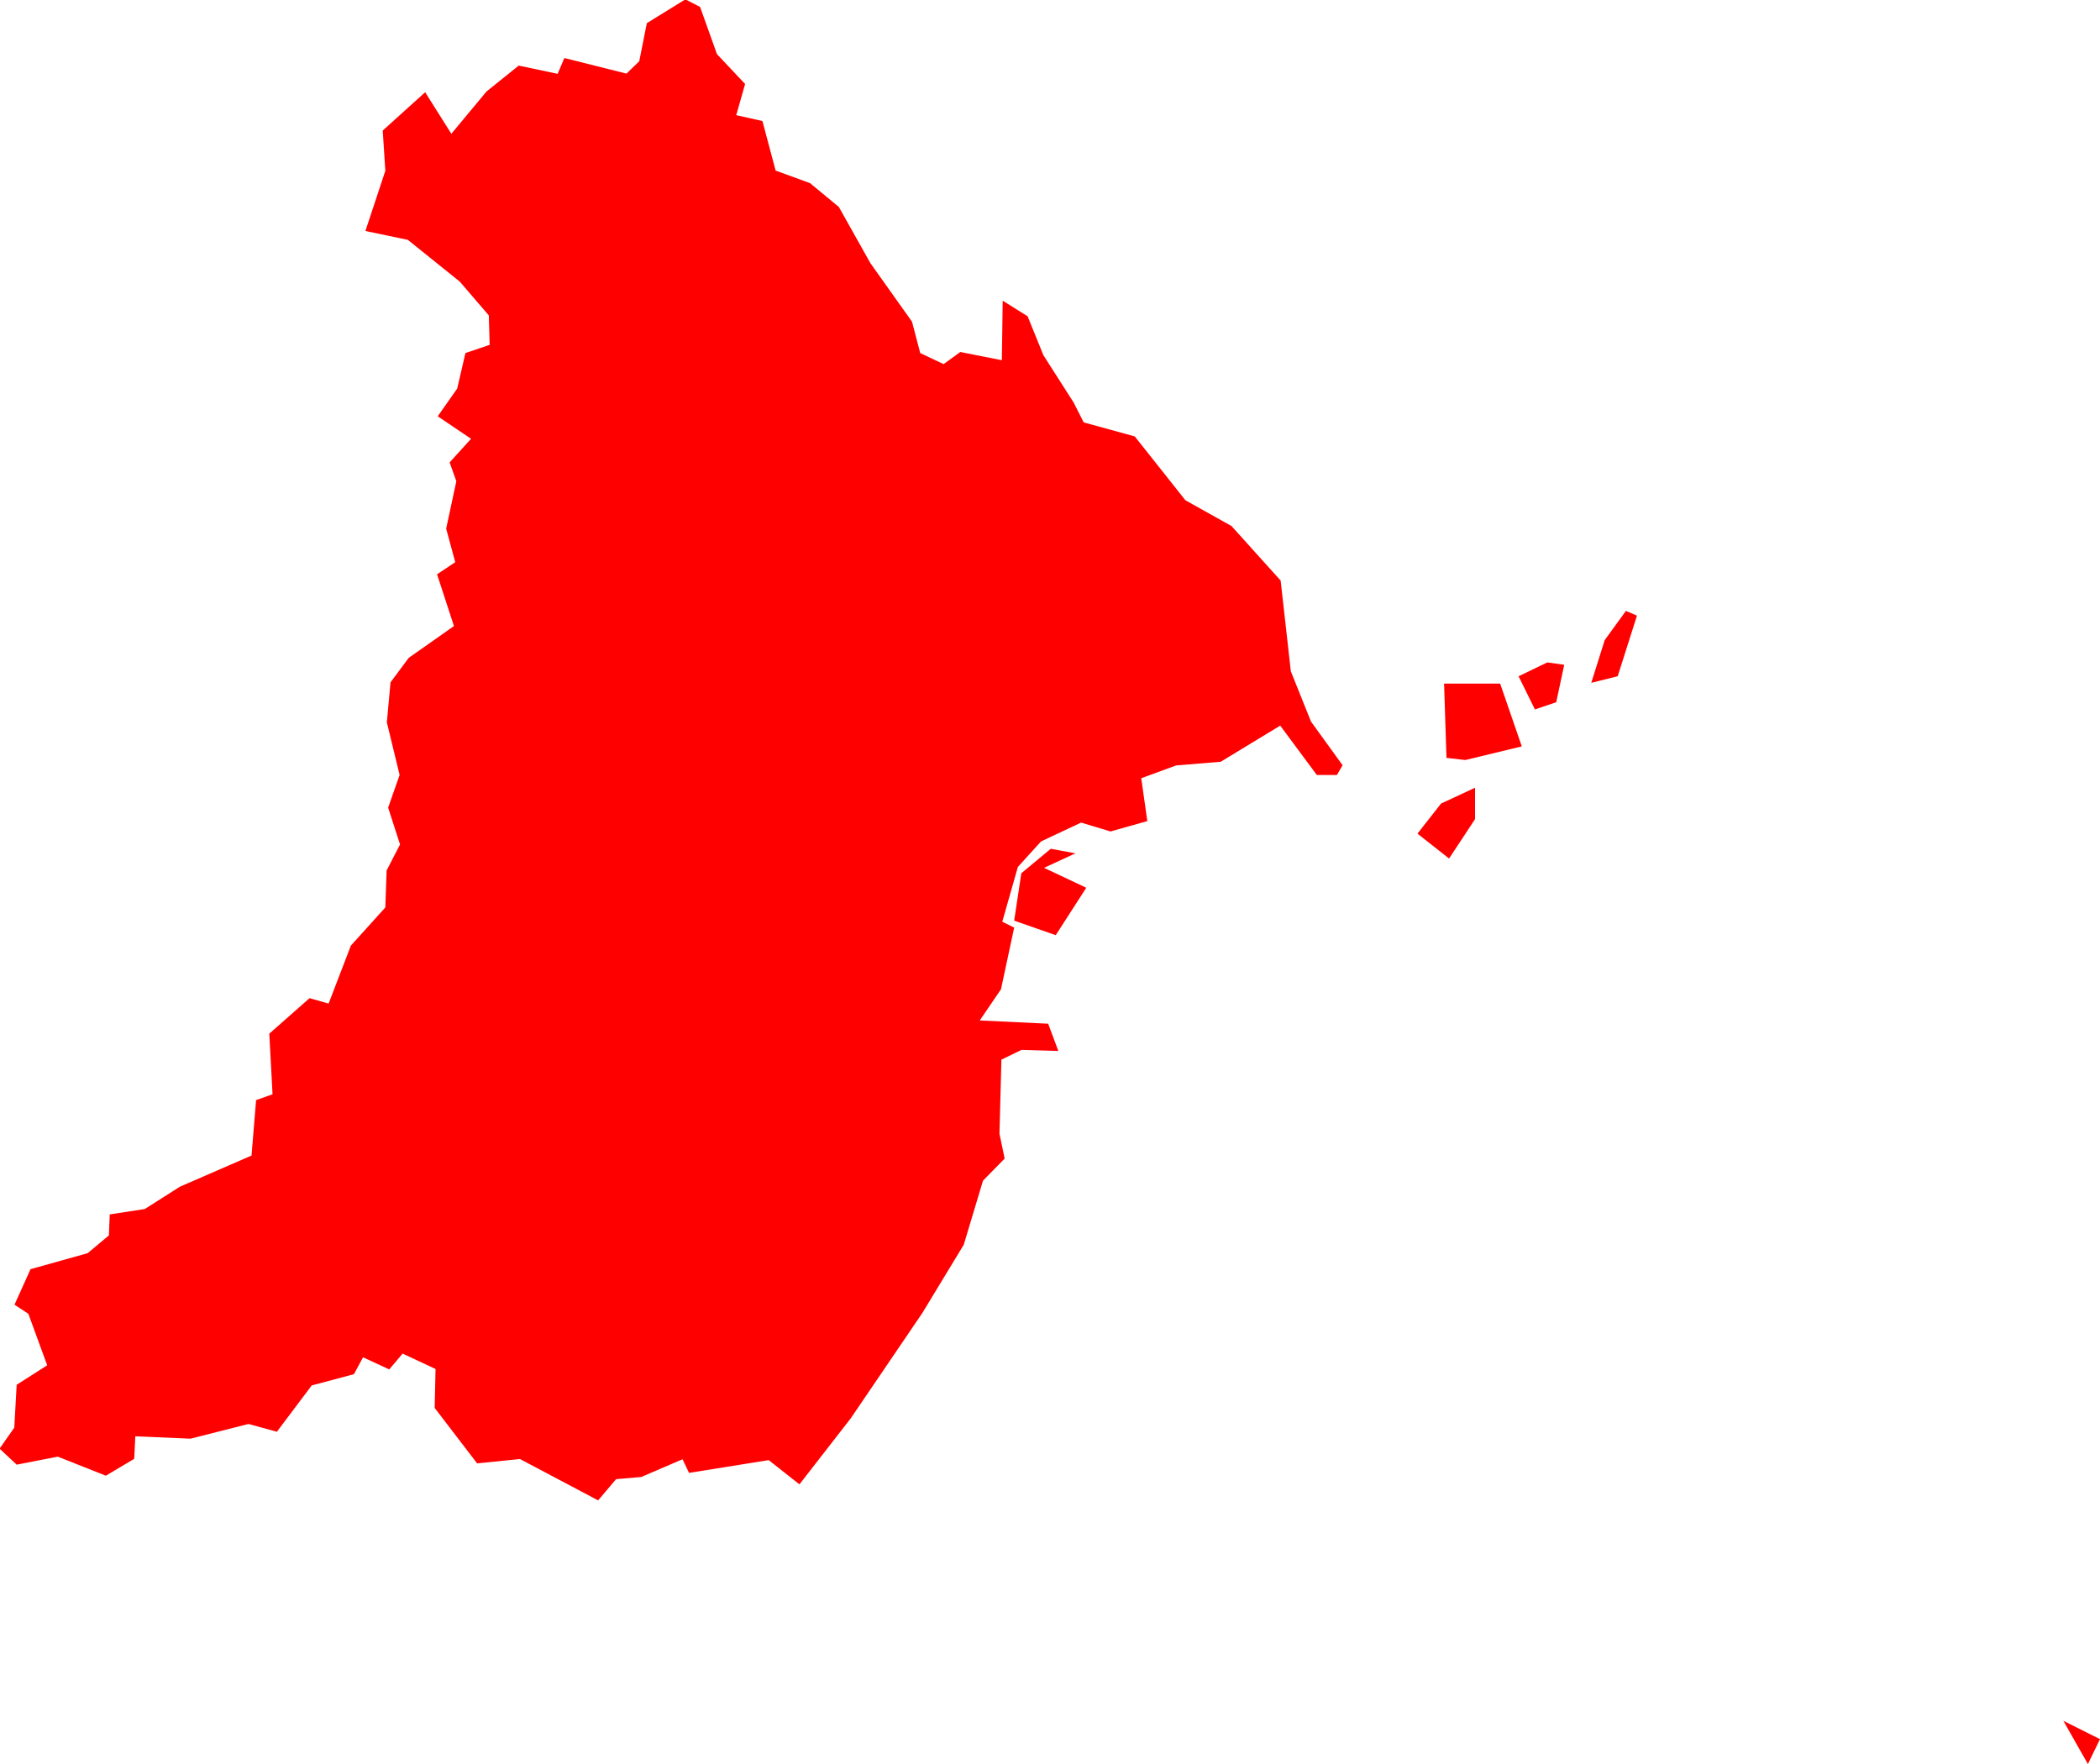 <svg version="1.1" xmlns="http://www.w3.org/2000/svg" xmlns:xlink="http://www.w3.org/1999/xlink" width="9.701" height="8.15" viewBox="0,0,9.701,8.15"><g transform="translate(-240.002,-187.333)"><g fill="#ff0000" fill-rule="evenodd" stroke="#ffffff" stroke-width="0" stroke-linecap="round" stroke-linejoin="round" stroke-miterlimit="10"><path d="M244.825,191.342l0.195,0.092l-0.141,0.219l-0.192,-0.067l0.033,-0.219l0.136,-0.113l0.114,0.021l-0.145,0.067"></path><g><path d="M246.684,190.834l-0.011,-0.343h0.259l0.1,0.29l-0.261,0.063l-0.087,-0.01"></path><path d="M246.659,191.045l0.157,-0.073v0.145l-0.12,0.182l-0.146,-0.115l0.109,-0.139"></path><path d="M247.353,190.487l0.062,-0.197l0.098,-0.135l0.051,0.022l-0.089,0.28l-0.121,0.03"></path><path d="M247.093,190.611l-0.076,-0.154l0.133,-0.064l0.078,0.011l-0.037,0.173l-0.098,0.033"></path><path d="M249.533,195.282l0.17,0.085l-0.056,0.115l-0.114,-0.201"></path></g><path d="M245.011,189.285l0.233,0.064l0.234,0.295l0.213,0.119l0.227,0.252l0.047,0.419l0.093,0.232l0.146,0.202l-0.026,0.045h-0.093l-0.169,-0.228l-0.275,0.167l-0.206,0.017l-0.161,0.059l0.028,0.198l-0.17,0.048l-0.136,-0.041l-0.185,0.087l-0.107,0.118l-0.072,0.253l0.055,0.027l-0.061,0.285l-0.098,0.144l0.316,0.015l0.047,0.126l-0.17,-0.005l-0.093,0.045l-0.009,0.342l0.024,0.115l-0.1,0.102l-0.089,0.296l-0.191,0.315l-0.331,0.487l-0.237,0.305l-0.142,-0.112l-0.368,0.059l-0.03,-0.063l-0.191,0.082l-0.116,0.01l-0.083,0.098l-0.361,-0.191l-0.198,0.02l-0.196,-0.256l0.004,-0.18l-0.152,-0.071l-0.062,0.073l-0.121,-0.056l-0.042,0.078l-0.195,0.052l-0.161,0.214l-0.131,-0.036l-0.268,0.068l-0.255,-0.011l-0.005,0.104l-0.131,0.078l-0.222,-0.088l-0.19,0.037l-0.079,-0.074l0.068,-0.097l0.011,-0.198l0.141,-0.09l-0.087,-0.238l-0.064,-0.042l0.074,-0.164l0.264,-0.074l0.098,-0.082l0.004,-0.097l0.162,-0.025l0.162,-0.103l0.331,-0.144l0.021,-0.256l0.076,-0.027l-0.015,-0.28l0.186,-0.164l0.088,0.025l0.103,-0.268l0.159,-0.176l0.006,-0.171l0.062,-0.12l-0.055,-0.17l0.053,-0.151l-0.059,-0.243l0.017,-0.185l0.084,-0.113l0.209,-0.147l-0.078,-0.239l0.084,-0.056l-0.042,-0.155l0.047,-0.219l-0.031,-0.087l0.099,-0.109l-0.154,-0.104l0.09,-0.128l0.038,-0.164l0.112,-0.038l-0.004,-0.136l-0.134,-0.156l-0.24,-0.193l-0.196,-0.041l0.092,-0.278l-0.012,-0.186l0.196,-0.177l0.121,0.192l0.162,-0.195l0.149,-0.12l0.18,0.038l0.031,-0.073l0.287,0.072l0.059,-0.057l0.035,-0.176l0.178,-0.11l0.068,0.035l0.078,0.218l0.13,0.138l-0.041,0.144l0.121,0.027l0.061,0.229l0.159,0.058l0.133,0.11l0.146,0.26l0.192,0.27l0.038,0.145l0.108,0.051l0.077,-0.056l0.192,0.038l0.004,-0.275l0.115,0.072l0.073,0.18l0.14,0.219l0.045,0.089"></path></g></g></svg>